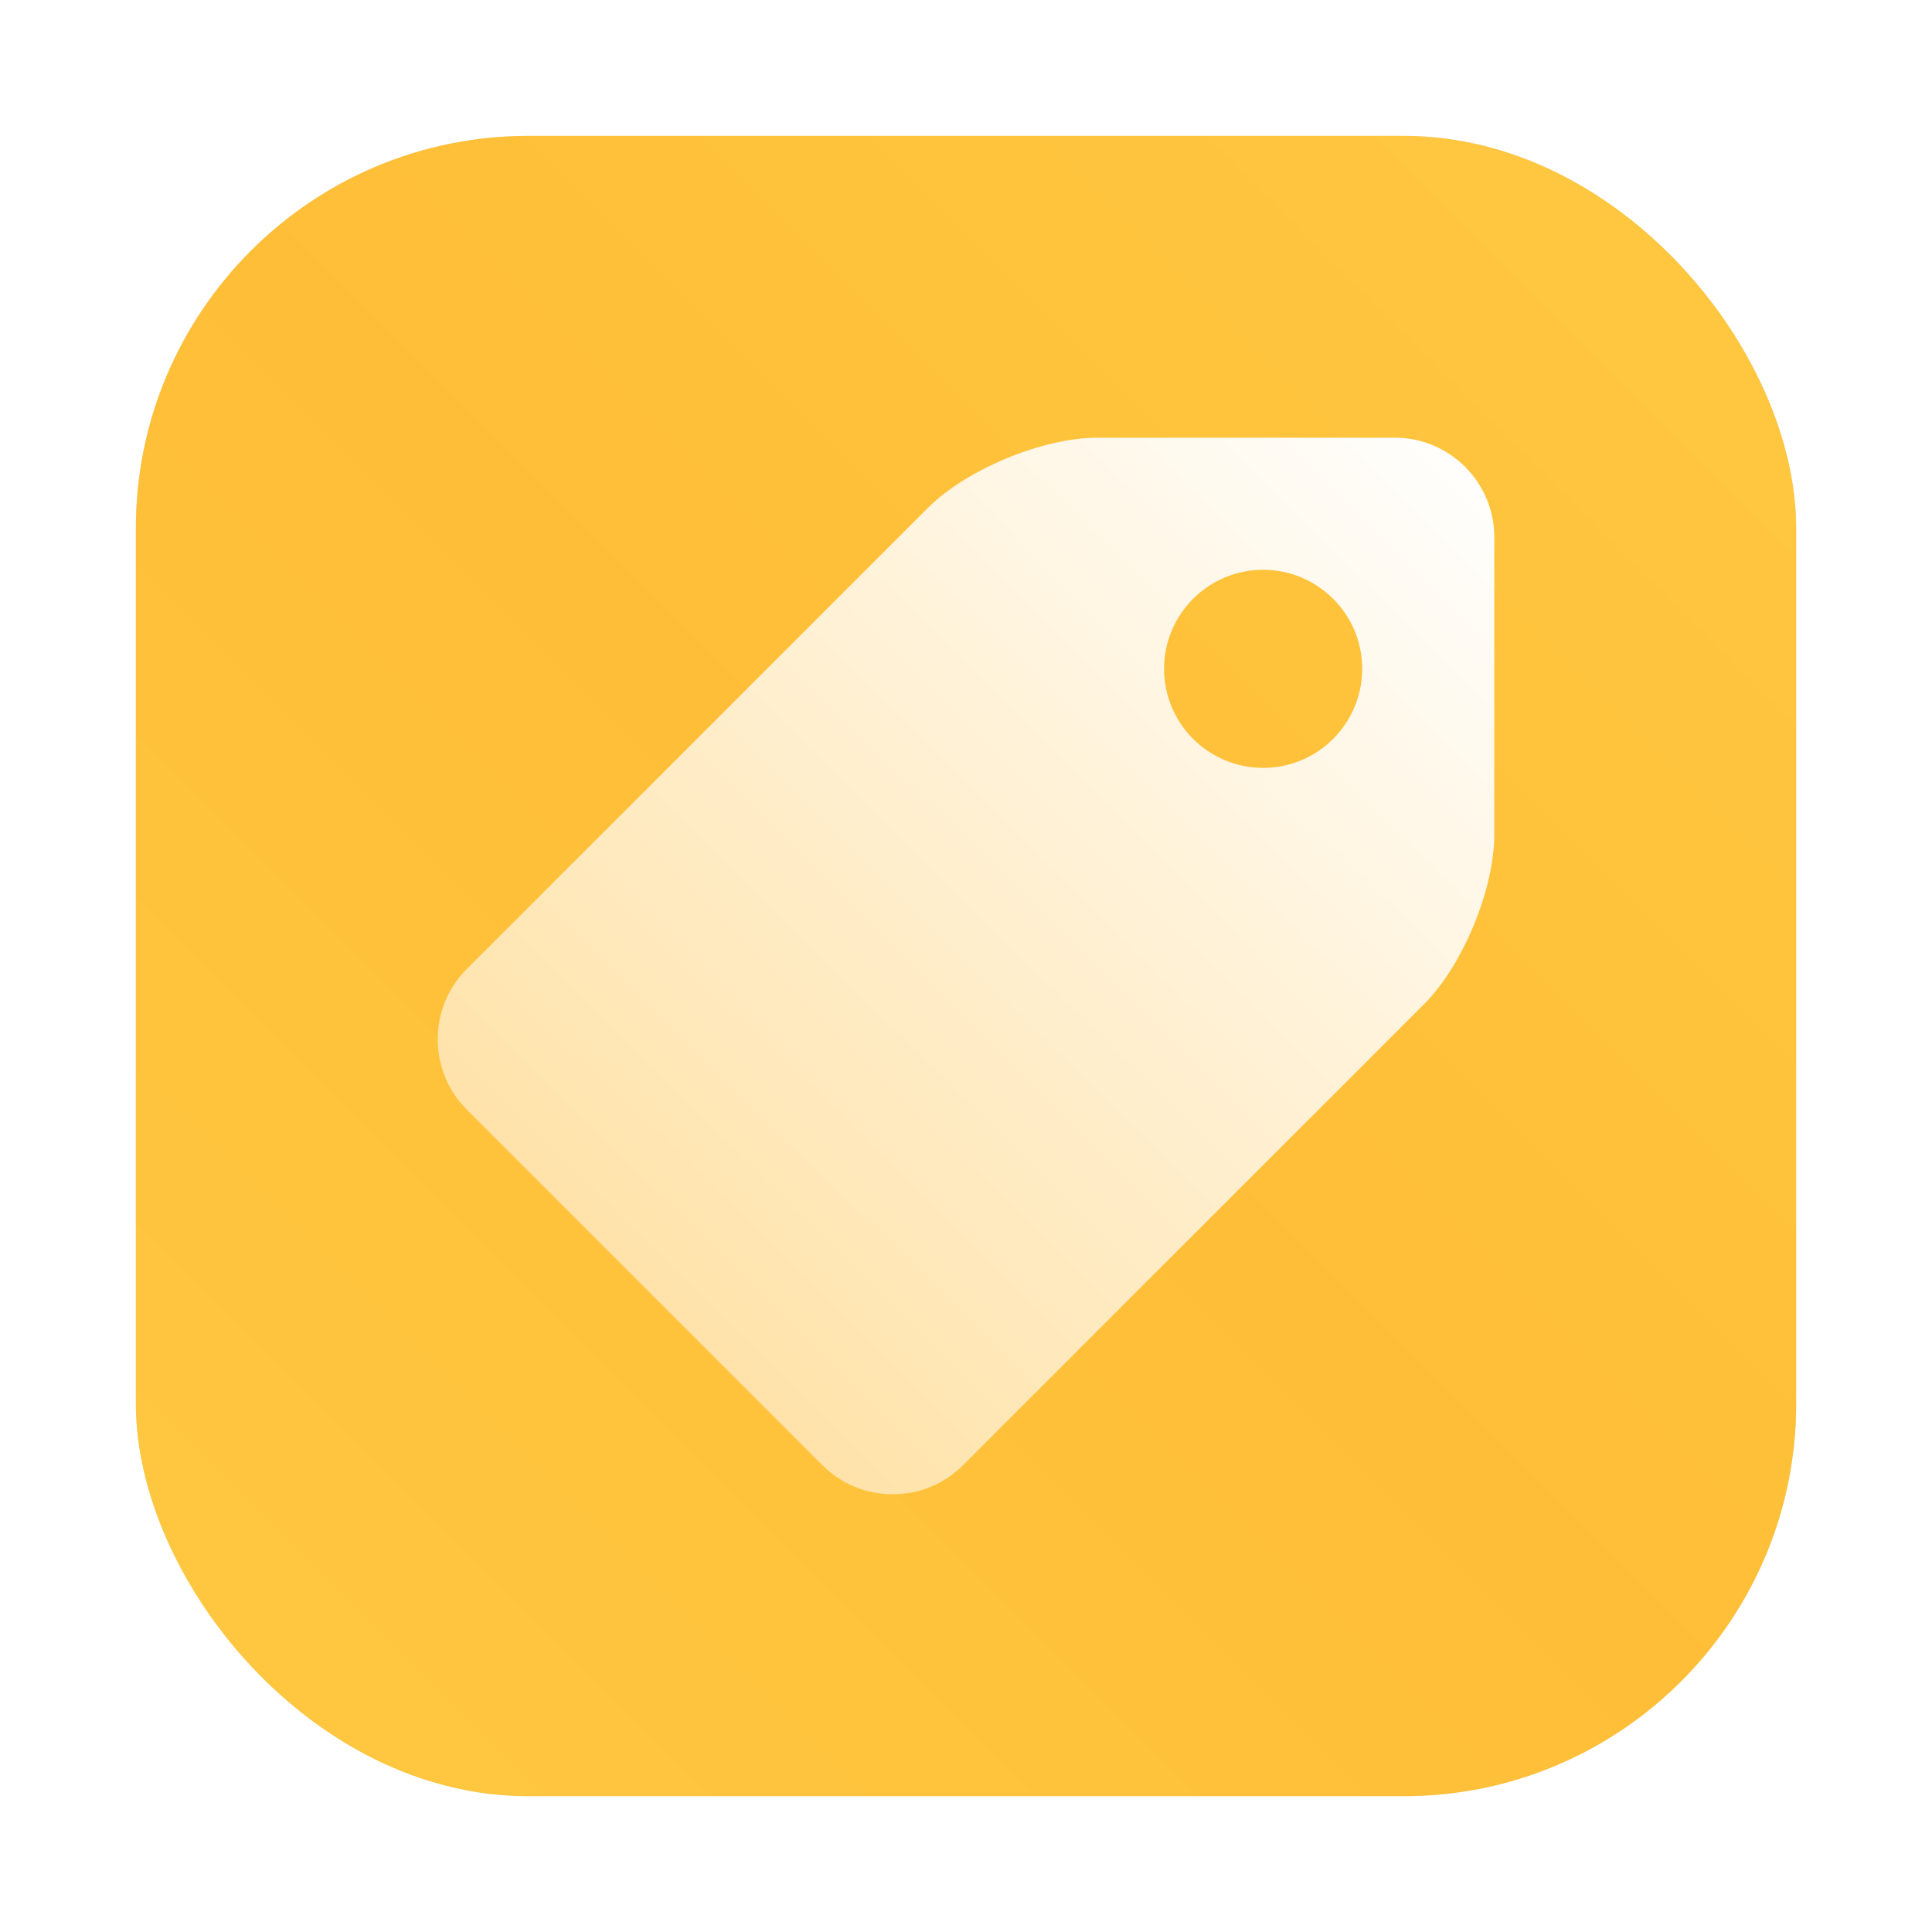 <?xml version="1.0" encoding="UTF-8"?>
<svg width="64" height="64" version="1.1" viewBox="0 0 64 64" xmlns="http://www.w3.org/2000/svg" xmlns:xlink="http://www.w3.org/1999/xlink">
 <defs>
  <filter id="filter2076-3-5" x="-.048" y="-.048" width="1.096" height="1.096" color-interpolation-filters="sRGB">
   <feGaussianBlur stdDeviation="1.1"/>
  </filter>
  <linearGradient id="linearGradient2070-2" x1="145" x2="200" y1="59" y2="4" gradientTransform="matrix(1 0 0 1 -140.5 .499)" gradientUnits="userSpaceOnUse">
   <stop stop-color="#ffc841" offset="0"/>
   <stop stop-color="#ffbe37" offset=".492"/>
   <stop stop-color="#ffc841" offset="1"/>
  </linearGradient>
  <linearGradient id="linearGradient4500" x1="49.5" x2="14.97" y1="14.612" y2="49.507" gradientUnits="userSpaceOnUse">
   <stop stop-color="#fff" offset="0"/>
   <stop stop-color="#ffdc96" offset="1"/>
  </linearGradient>
 </defs>
 <rect transform="matrix(1 0 0 1 -0 -0)" x="4.5" y="4.5" width="55" height="55" rx="13.002" ry="13.002" filter="url(#filter2076-3-5)" opacity=".3"/>
 <rect x="4.5" y="4.501" width="55.001" height="55.001" rx="13.002" ry="13.002" fill="url(#linearGradient2070-2)"/>
 <path d="m46.212 14.5h-9.863c-1.808 0-4.334 1.046-5.612 2.325l-15.278 15.278c-1.279 1.279-1.279 3.371 0 4.649l11.789 11.789c1.279 1.279 3.371 1.279 4.649 0l15.278-15.278c1.279-1.278 2.325-3.804 2.325-5.612v-9.863c-6.4e-5 -1.808-1.479-3.288-3.288-3.288zm-4.369 10.937c-1.812 0-3.281-1.469-3.281-3.281 0-1.812 1.469-3.281 3.281-3.281 1.812 0 3.281 1.469 3.281 3.281 0 1.812-1.469 3.281-3.281 3.281z" fill="url(#linearGradient4500)" stroke-width="2.917"/>
</svg>
